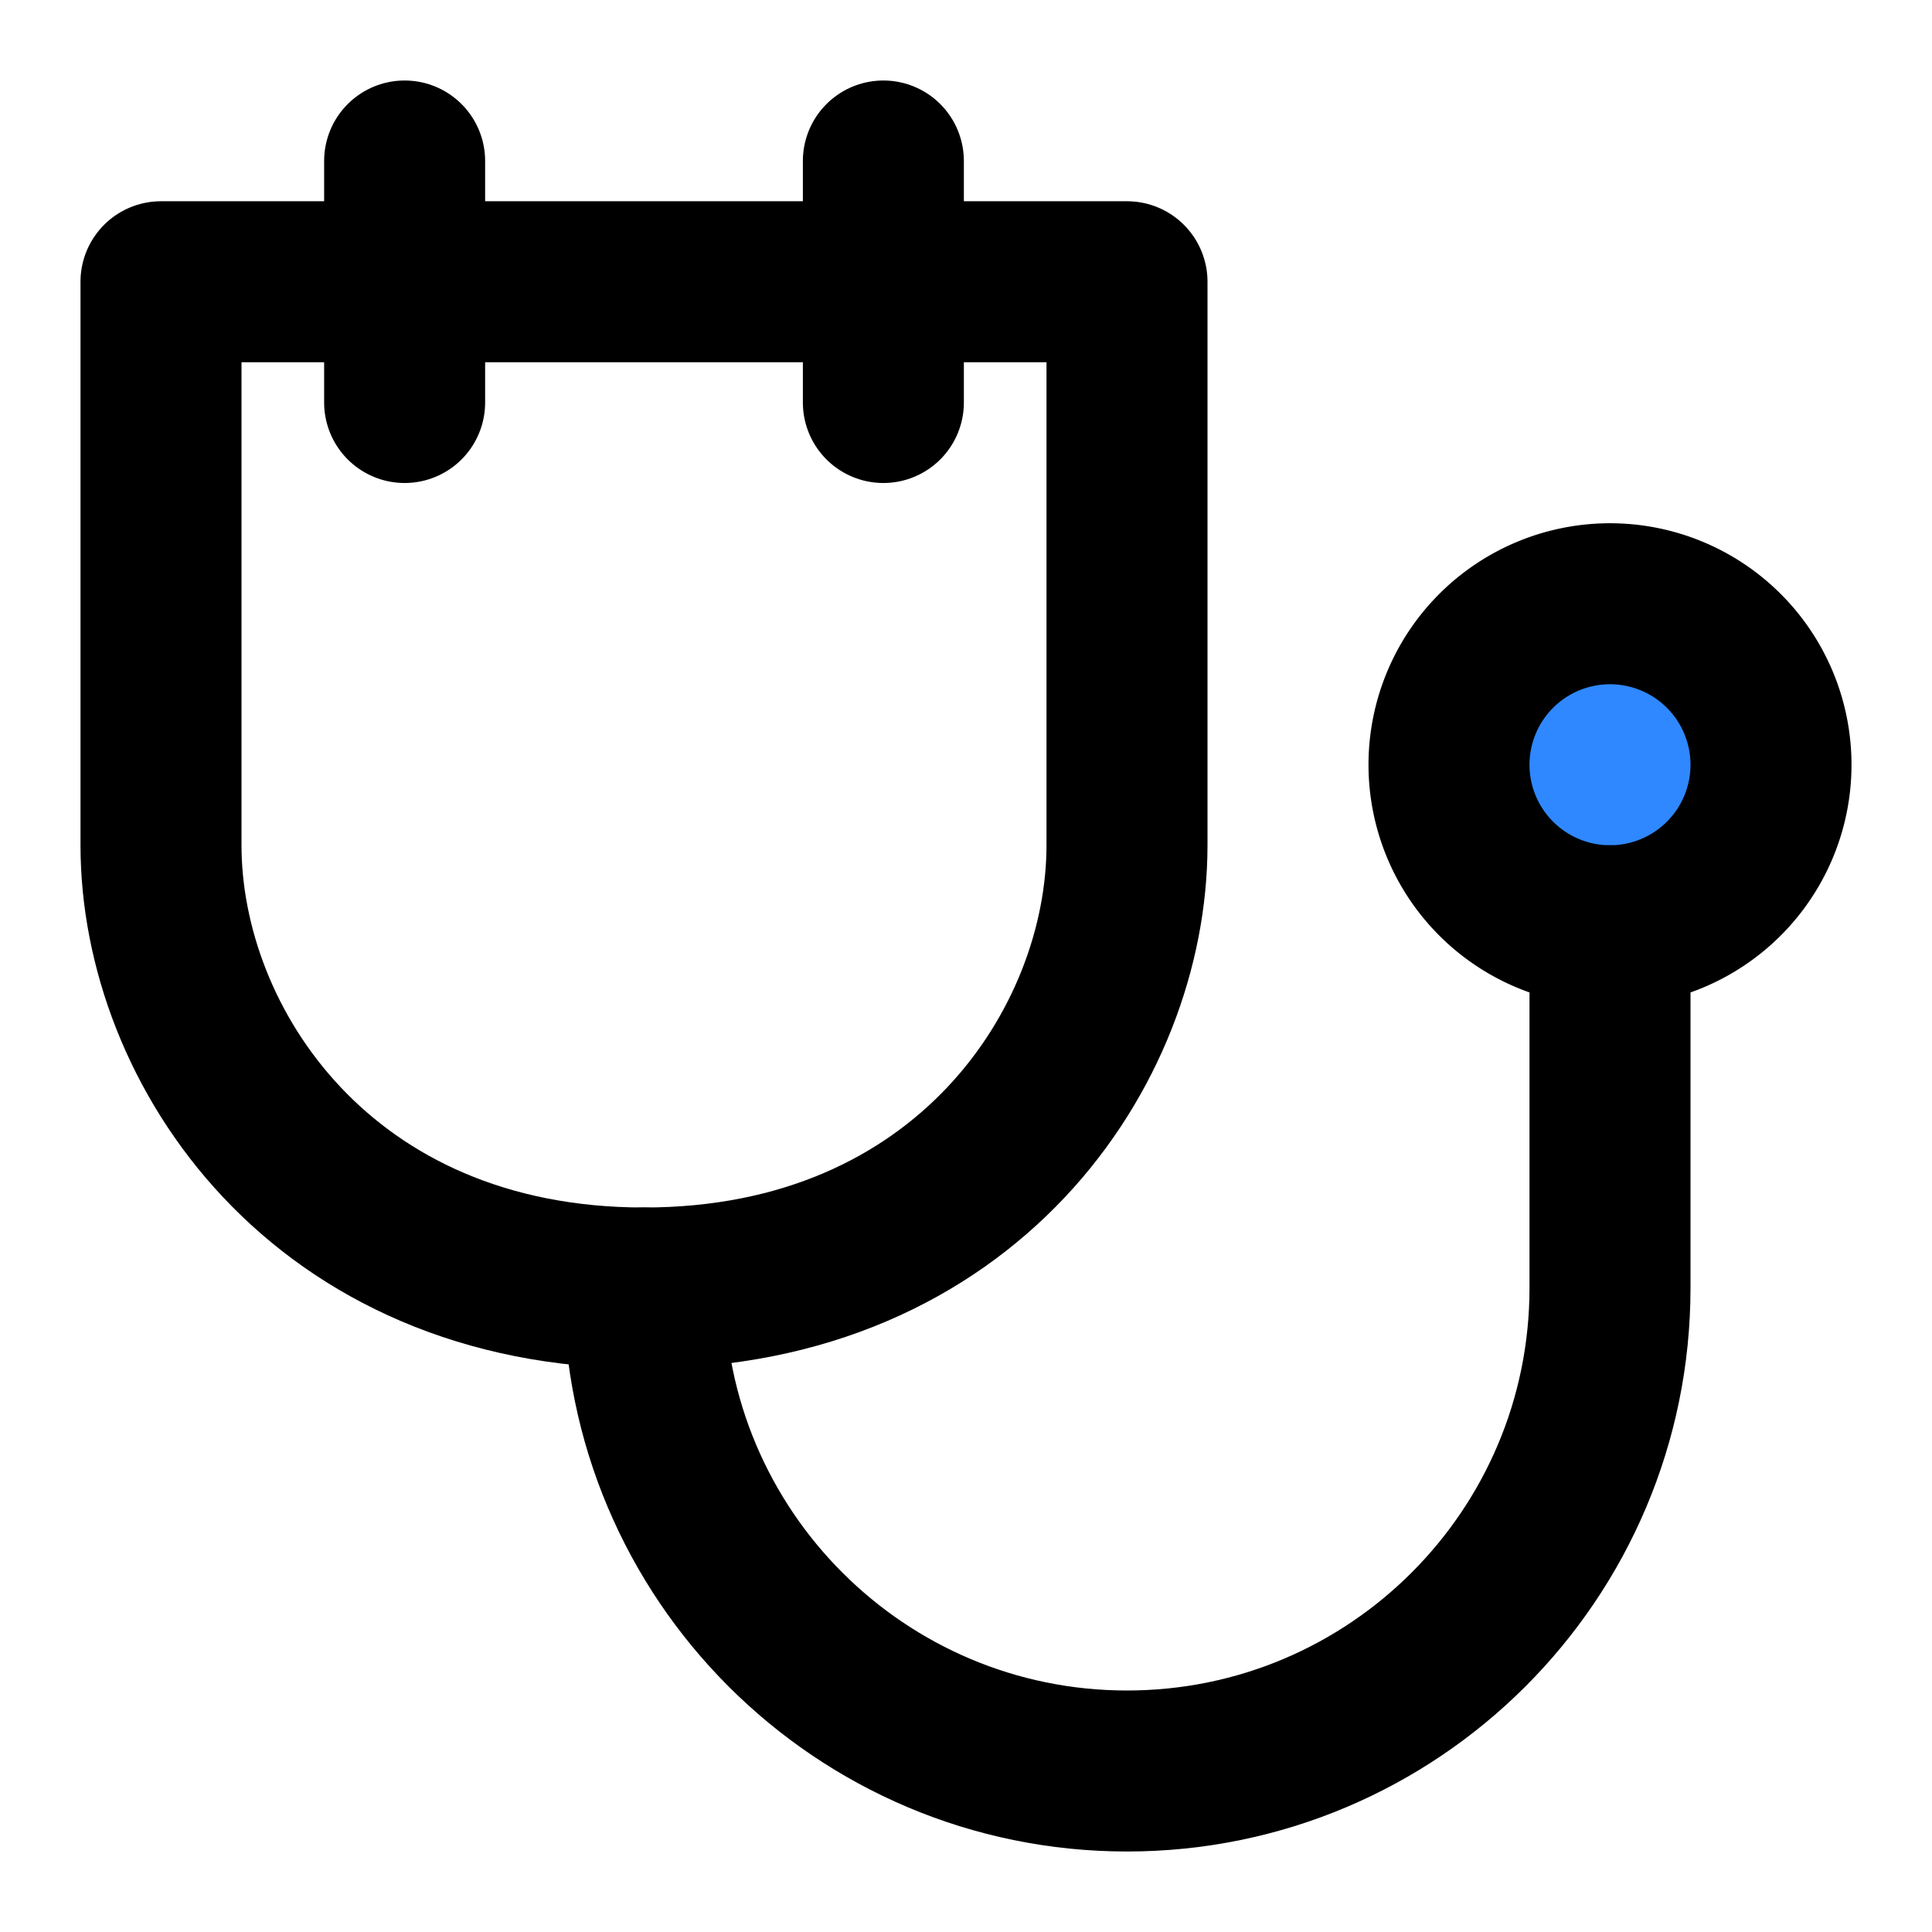 <svg viewBox="0 0 48 48" fill="none" xmlns="http://www.w3.org/2000/svg" height="1em" width="1em">
  <path d="M21.947 4v6M10.053 7H4v14c0 5 4 11 12 11s12-6 12-11V7H10.053Zm0-3v6-6Z" stroke="#000" stroke-width="4" stroke-linecap="round" stroke-linejoin="round"/>
  <path d="M40 23a4 4 0 1 0 0-8 4 4 0 0 0 0 8Z" fill="#2F88FF" stroke="#000" stroke-width="4" stroke-linecap="round" stroke-linejoin="round"/>
  <path d="M16 32c0 6.627 5.373 12 12 12s12-5.373 12-12v-9" stroke="#000" stroke-width="4" stroke-linecap="round" stroke-linejoin="round"/>
</svg>
